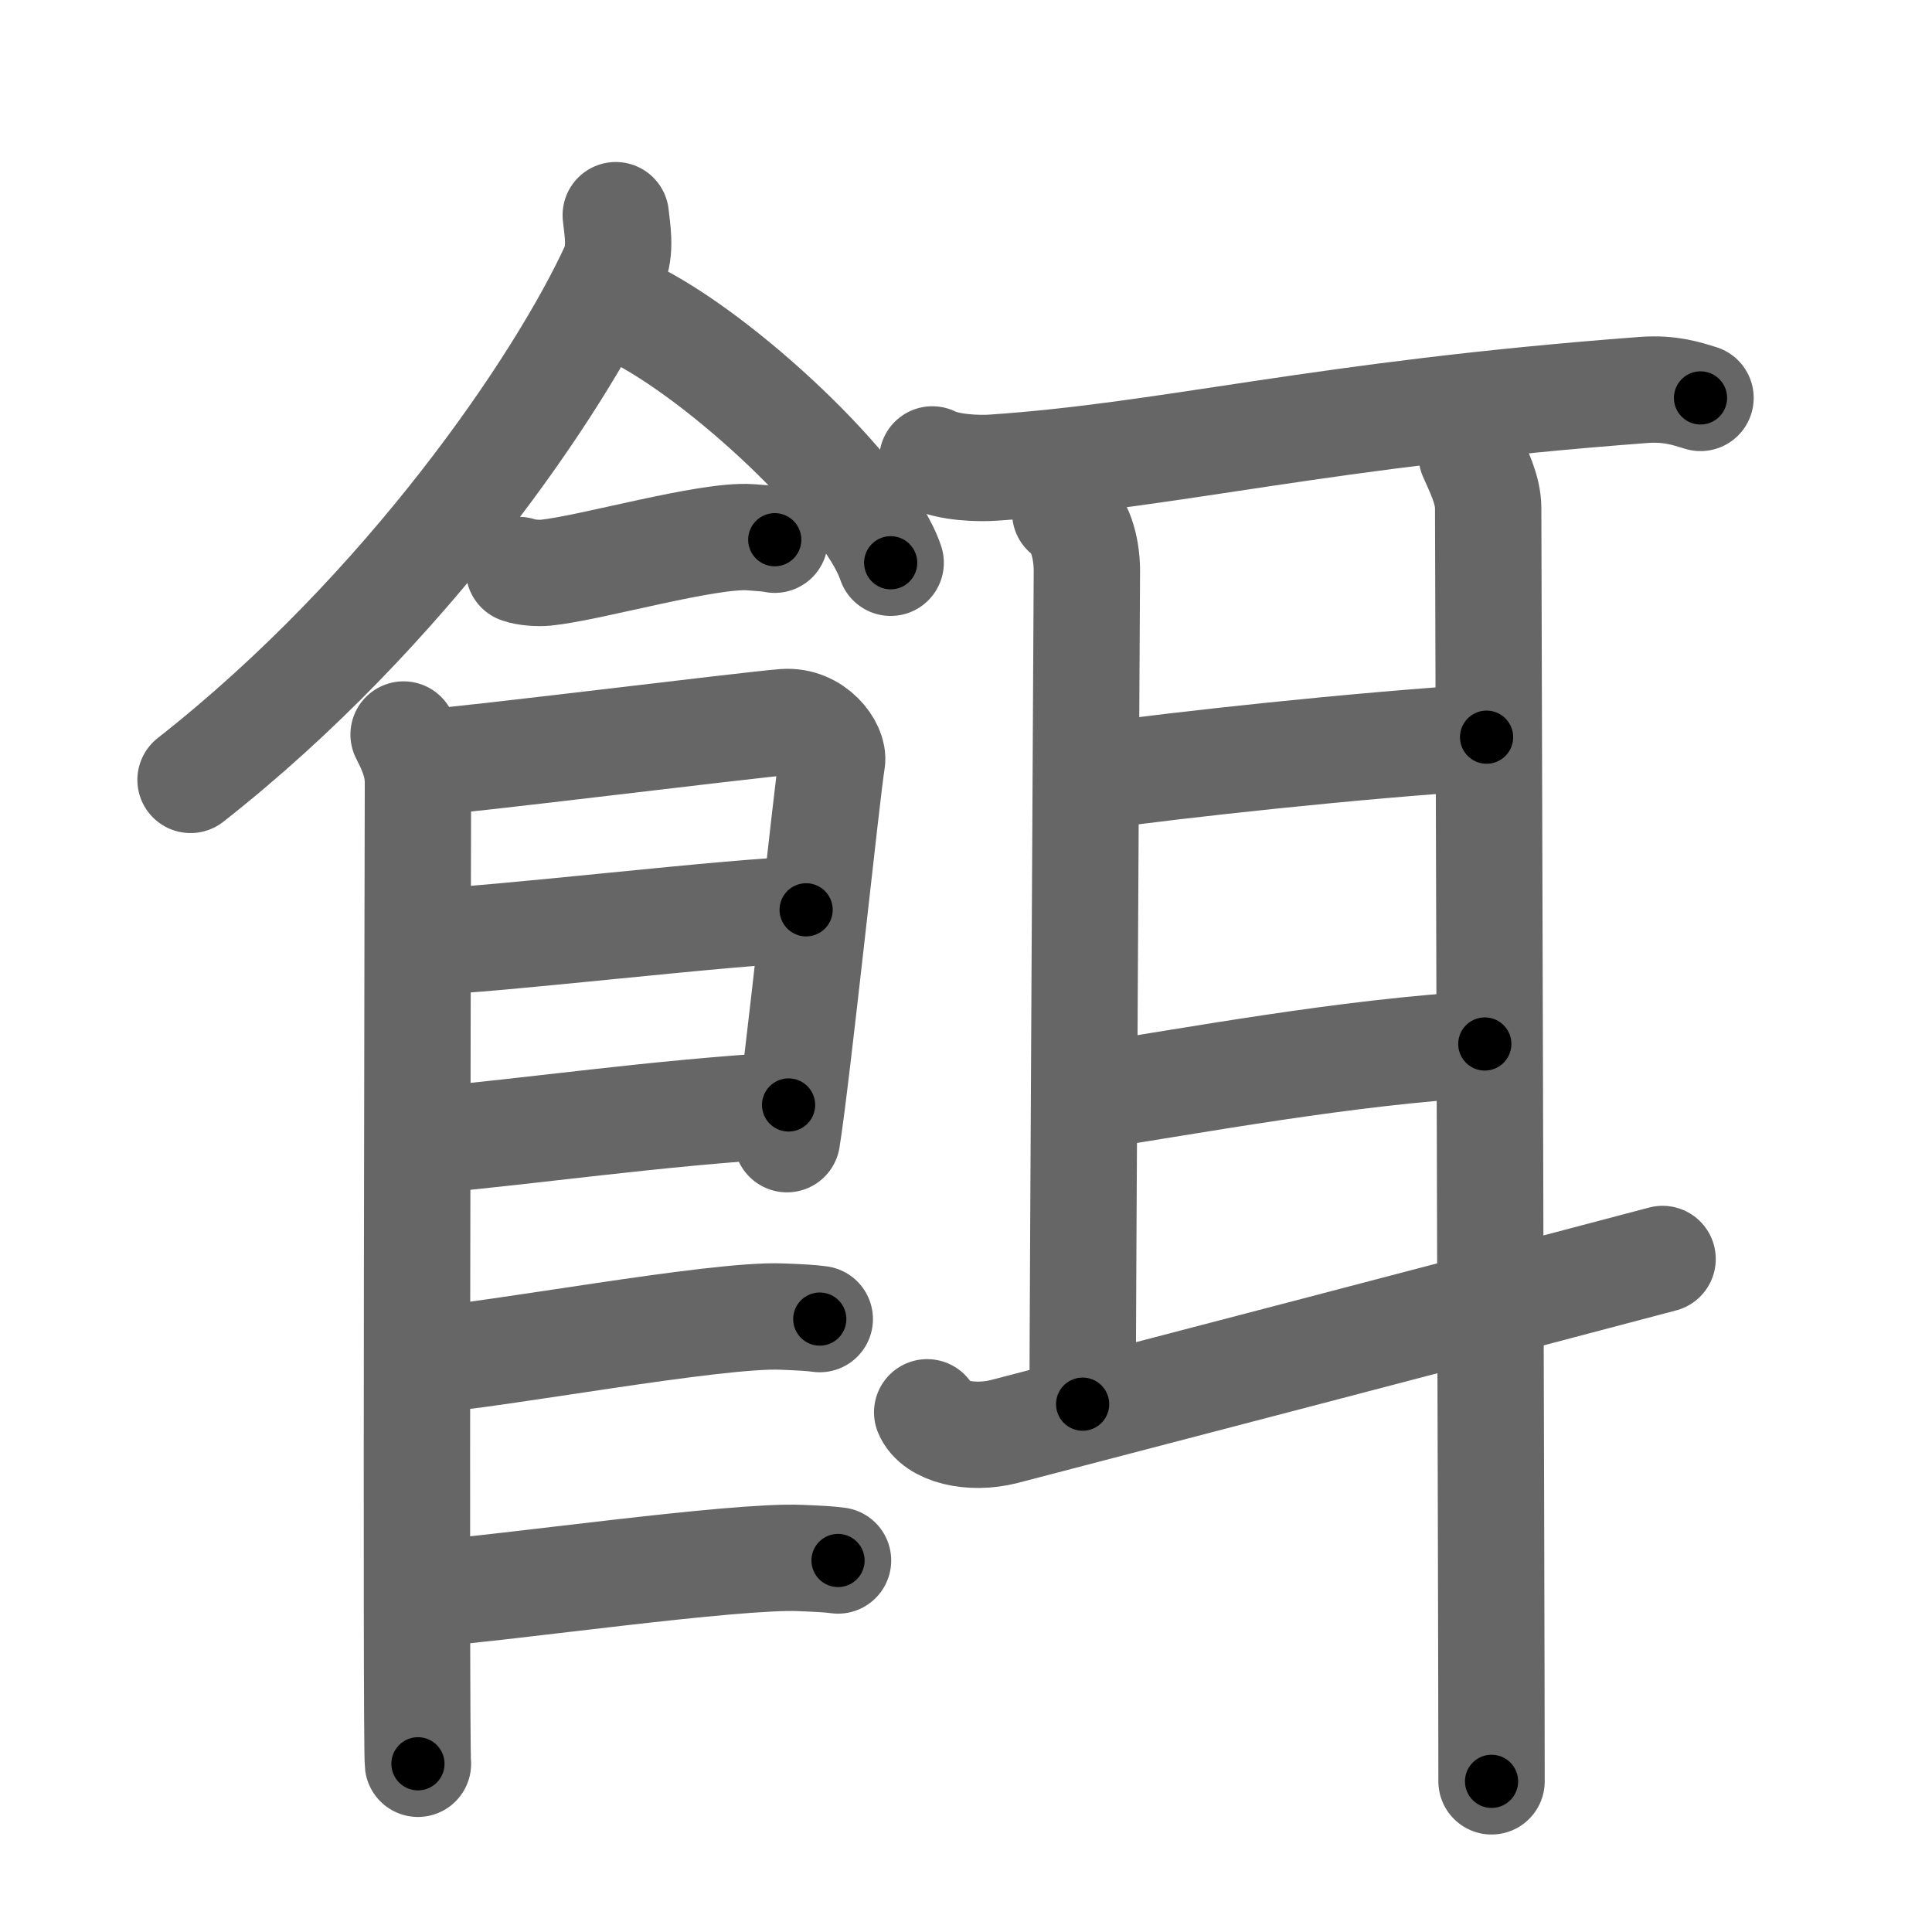 <svg xmlns="http://www.w3.org/2000/svg" viewBox="0 0 109 109" id="990c"><g fill="none" stroke="#666" stroke-width="6" stroke-linecap="round" stroke-linejoin="round"><g><g><path d="M34.74,12.14c0.07,0.74,0.33,1.97-0.13,2.97c-3,6.52-11.63,19.29-23.86,28.89" /><path d="M35.52,17.58c5.2,2.5,13.43,10.28,14.73,14.17" /><path d="M29.28,32.16c0.39,0.15,1.12,0.19,1.51,0.15c2.51-0.25,9.11-2.17,11.54-2c0.65,0.05,1.05,0.07,1.38,0.14" /><path d="M22.77,41.44c0.4,0.78,0.81,1.66,0.81,2.7c0,1.04-0.13,54.33,0,55.37" /><path d="M23.72,43.05c2.27-0.13,18.45-2.15,20.52-2.31c1.72-0.13,2.83,1.44,2.7,2.2c-0.27,1.56-1.98,17.89-2.54,21.33" /><path d="M24.12,53.12c3.07,0,17.88-1.79,21.36-1.79" /><path d="M23.98,64.36c6.26-0.56,12.71-1.54,20.51-2.02" /><path d="M23.92,76.75c3.85-0.25,16.49-2.64,20.22-2.47c1,0.04,1.61,0.07,2.11,0.14" /><path d="M24.44,89.88c3.85-0.25,17-2.15,20.73-1.98c1,0.04,1.61,0.07,2.11,0.14" /></g><g><path d="M52.6,25.92c0.91,0.46,2.58,0.53,3.5,0.46c10.06-0.69,18.28-3,36.64-4.38c1.52-0.11,2.44,0.22,3.2,0.45" /><path d="M60.1,28.93c0.79,0.52,1.22,1.89,1.22,3.29s-0.24,41.94-0.24,47" /><path d="M61.65,43.82c4.97-0.69,14.9-1.77,22.22-2.23" /><path d="M61.27,61.9c6.04-0.92,14.58-2.54,22.5-3" /><path d="M52.31,79.68c0.44,1.07,2.44,1.57,4.36,1.08c4.66-1.21,29.96-7.82,37.13-9.73" /><path d="M83.03,25.69c0.37,0.85,0.93,1.92,0.93,2.98c0,1.06,0.19,63.1,0.19,71.83" /></g></g></g><g fill="none" stroke="#000" stroke-width="3" stroke-linecap="round" stroke-linejoin="round"><path d="M34.74,12.14c0.07,0.74,0.33,1.97-0.13,2.97c-3,6.52-11.63,19.29-23.86,28.89" stroke-dasharray="40.772" stroke-dashoffset="40.772"><animate attributeName="stroke-dashoffset" values="40.772;40.772;0" dur="0.408s" fill="freeze" begin="0s;990c.click" /></path><path d="M35.52,17.58c5.2,2.5,13.43,10.28,14.73,14.17" stroke-dasharray="20.738" stroke-dashoffset="20.738"><animate attributeName="stroke-dashoffset" values="20.738" fill="freeze" begin="990c.click" /><animate attributeName="stroke-dashoffset" values="20.738;20.738;0" keyTimes="0;0.663;1" dur="0.615s" fill="freeze" begin="0s;990c.click" /></path><path d="M29.28,32.16c0.39,0.15,1.12,0.19,1.51,0.15c2.51-0.25,9.11-2.17,11.54-2c0.65,0.05,1.05,0.07,1.38,0.14" stroke-dasharray="14.648" stroke-dashoffset="14.648"><animate attributeName="stroke-dashoffset" values="14.648" fill="freeze" begin="990c.click" /><animate attributeName="stroke-dashoffset" values="14.648;14.648;0" keyTimes="0;0.808;1" dur="0.761s" fill="freeze" begin="0s;990c.click" /></path><path d="M22.77,41.44c0.4,0.78,0.81,1.66,0.81,2.7c0,1.04-0.13,54.33,0,55.37" stroke-dasharray="58.219" stroke-dashoffset="58.219"><animate attributeName="stroke-dashoffset" values="58.219" fill="freeze" begin="990c.click" /><animate attributeName="stroke-dashoffset" values="58.219;58.219;0" keyTimes="0;0.567;1" dur="1.343s" fill="freeze" begin="0s;990c.click" /></path><path d="M23.72,43.05c2.27-0.13,18.45-2.15,20.52-2.31c1.72-0.13,2.83,1.44,2.7,2.2c-0.27,1.56-1.98,17.89-2.54,21.33" stroke-dasharray="46.014" stroke-dashoffset="46.014"><animate attributeName="stroke-dashoffset" values="46.014" fill="freeze" begin="990c.click" /><animate attributeName="stroke-dashoffset" values="46.014;46.014;0" keyTimes="0;0.745;1" dur="1.803s" fill="freeze" begin="0s;990c.click" /></path><path d="M24.12,53.12c3.07,0,17.88-1.79,21.36-1.79" stroke-dasharray="21.44" stroke-dashoffset="21.44"><animate attributeName="stroke-dashoffset" values="21.44" fill="freeze" begin="990c.click" /><animate attributeName="stroke-dashoffset" values="21.44;21.44;0" keyTimes="0;0.894;1" dur="2.017s" fill="freeze" begin="0s;990c.click" /></path><path d="M23.98,64.36c6.26-0.56,12.71-1.54,20.51-2.02" stroke-dasharray="20.612" stroke-dashoffset="20.612"><animate attributeName="stroke-dashoffset" values="20.612" fill="freeze" begin="990c.click" /><animate attributeName="stroke-dashoffset" values="20.612;20.612;0" keyTimes="0;0.907;1" dur="2.223s" fill="freeze" begin="0s;990c.click" /></path><path d="M23.92,76.75c3.85-0.25,16.49-2.64,20.22-2.47c1,0.04,1.61,0.07,2.11,0.14" stroke-dasharray="22.5" stroke-dashoffset="22.5"><animate attributeName="stroke-dashoffset" values="22.5" fill="freeze" begin="990c.click" /><animate attributeName="stroke-dashoffset" values="22.5;22.5;0" keyTimes="0;0.908;1" dur="2.448s" fill="freeze" begin="0s;990c.click" /></path><path d="M24.44,89.88c3.85-0.25,17-2.15,20.73-1.98c1,0.04,1.61,0.07,2.11,0.14" stroke-dasharray="22.95" stroke-dashoffset="22.95"><animate attributeName="stroke-dashoffset" values="22.95" fill="freeze" begin="990c.click" /><animate attributeName="stroke-dashoffset" values="22.95;22.95;0" keyTimes="0;0.914;1" dur="2.677s" fill="freeze" begin="0s;990c.click" /></path><path d="M52.6,25.92c0.91,0.46,2.58,0.53,3.5,0.46c10.06-0.69,18.28-3,36.64-4.38c1.52-0.11,2.44,0.22,3.2,0.45" stroke-dasharray="43.731" stroke-dashoffset="43.731"><animate attributeName="stroke-dashoffset" values="43.731" fill="freeze" begin="990c.click" /><animate attributeName="stroke-dashoffset" values="43.731;43.731;0" keyTimes="0;0.86;1" dur="3.114s" fill="freeze" begin="0s;990c.click" /></path><path d="M60.1,28.93c0.79,0.52,1.22,1.89,1.22,3.29s-0.24,41.94-0.24,47" stroke-dasharray="50.635" stroke-dashoffset="50.635"><animate attributeName="stroke-dashoffset" values="50.635" fill="freeze" begin="990c.click" /><animate attributeName="stroke-dashoffset" values="50.635;50.635;0" keyTimes="0;0.86;1" dur="3.62s" fill="freeze" begin="0s;990c.click" /></path><path d="M61.65,43.82c4.97-0.69,14.9-1.77,22.22-2.23" stroke-dasharray="22.337" stroke-dashoffset="22.337"><animate attributeName="stroke-dashoffset" values="22.337" fill="freeze" begin="990c.click" /><animate attributeName="stroke-dashoffset" values="22.337;22.337;0" keyTimes="0;0.942;1" dur="3.843s" fill="freeze" begin="0s;990c.click" /></path><path d="M61.27,61.9c6.04-0.92,14.58-2.54,22.5-3" stroke-dasharray="22.71" stroke-dashoffset="22.71"><animate attributeName="stroke-dashoffset" values="22.71" fill="freeze" begin="990c.click" /><animate attributeName="stroke-dashoffset" values="22.71;22.71;0" keyTimes="0;0.944;1" dur="4.07s" fill="freeze" begin="0s;990c.click" /></path><path d="M52.31,79.68c0.44,1.07,2.44,1.57,4.36,1.08c4.66-1.21,29.96-7.82,37.13-9.73" stroke-dasharray="43.194" stroke-dashoffset="43.194"><animate attributeName="stroke-dashoffset" values="43.194" fill="freeze" begin="990c.click" /><animate attributeName="stroke-dashoffset" values="43.194;43.194;0" keyTimes="0;0.904;1" dur="4.502s" fill="freeze" begin="0s;990c.click" /></path><path d="M83.03,25.69c0.37,0.85,0.93,1.92,0.93,2.98c0,1.06,0.19,63.1,0.19,71.83" stroke-dasharray="74.977" stroke-dashoffset="74.977"><animate attributeName="stroke-dashoffset" values="74.977" fill="freeze" begin="990c.click" /><animate attributeName="stroke-dashoffset" values="74.977;74.977;0" keyTimes="0;0.889;1" dur="5.066s" fill="freeze" begin="0s;990c.click" /></path></g></svg>